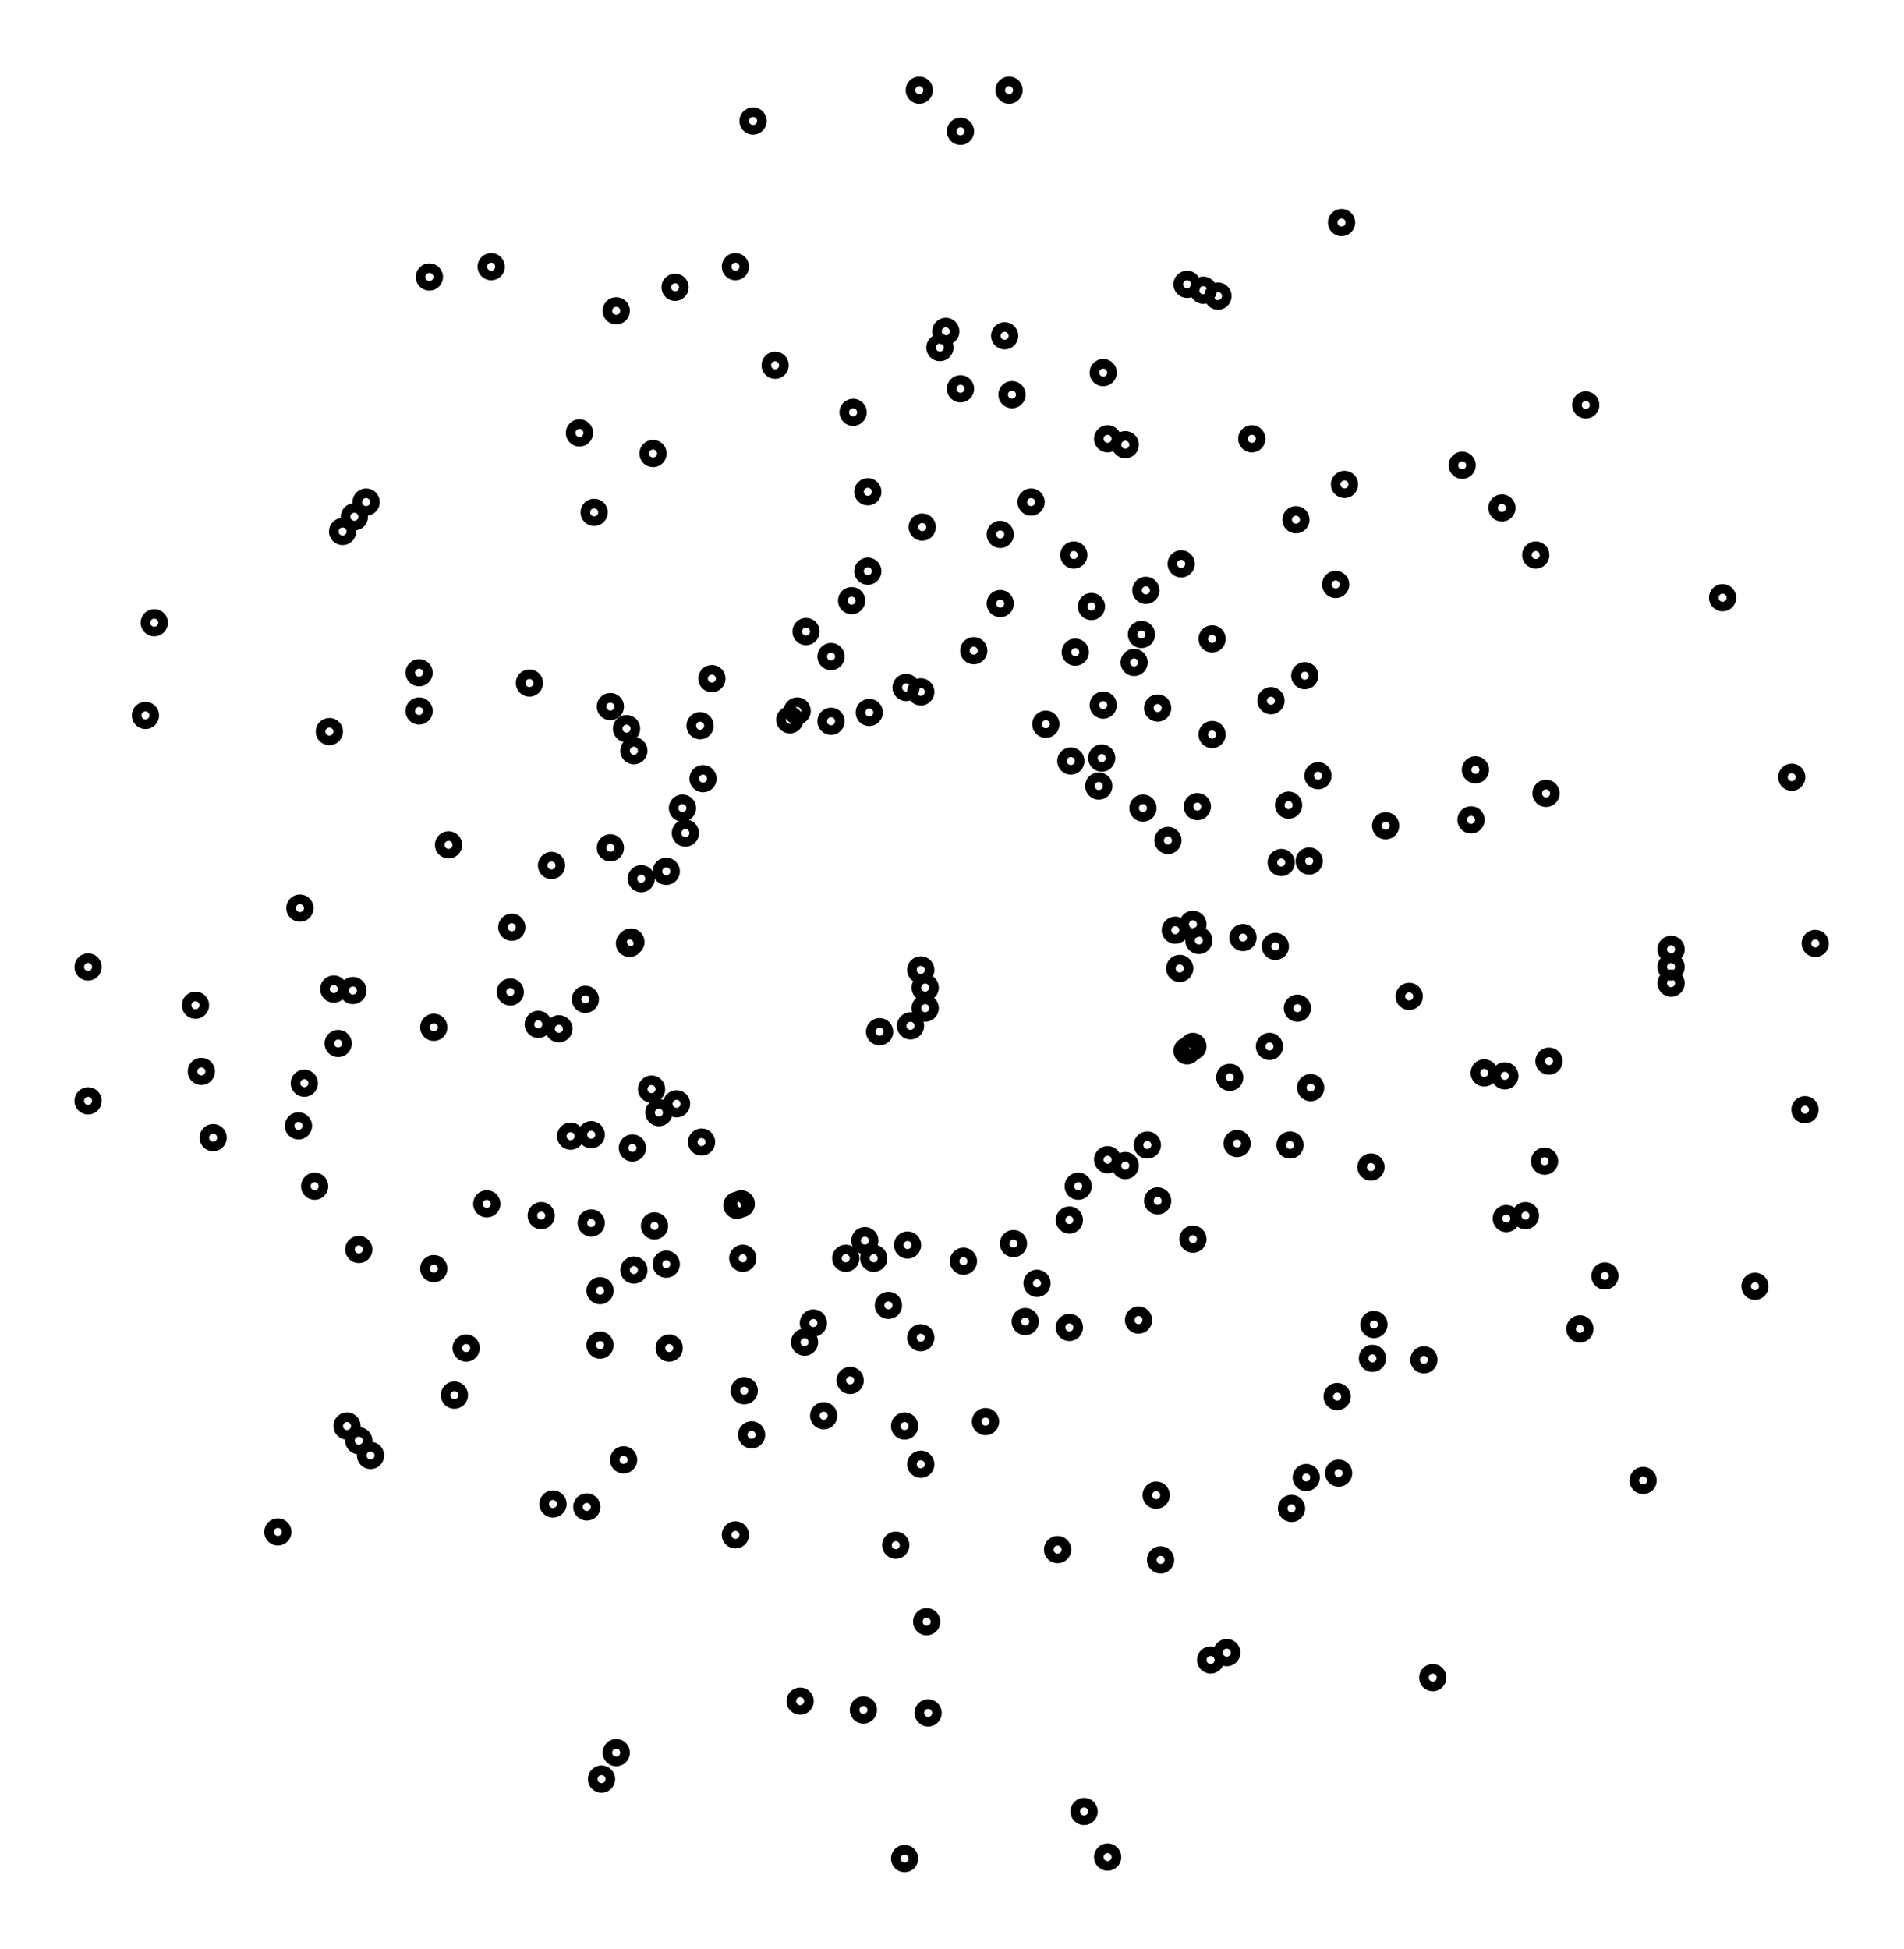 <svg xmlns="http://www.w3.org/2000/svg" width="97.7" height="100.0" viewBox="-52.02 -55.42 107.74 110.00">
<g fill="none" stroke="black" stroke-width="0.06%" transform="translate(0, -0.842) scale(8.325, -8.325)">
<circle cx="-5.65" cy="0.00" r="0.06" />
<circle cx="0.00" cy="5.96" r="0.06" />
<circle cx="-1.80" cy="-1.76" r="0.06" />
<circle cx="2.42" cy="0.14" r="0.06" />
<circle cx="-1.94" cy="1.47" r="0.06" />
<circle cx="0.72" cy="-2.41" r="0.06" />
<circle cx="1.06" cy="2.14" r="0.06" />
<circle cx="-2.23" cy="-1.14" r="0.06" />
<circle cx="2.38" cy="-0.54" r="0.06" />
<circle cx="-1.41" cy="1.96" r="0.06" />
<circle cx="0.01" cy="-2.52" r="0.06" />
<circle cx="1.62" cy="1.76" r="0.06" />
<circle cx="-2.45" cy="-0.42" r="0.06" />
<circle cx="2.16" cy="-1.20" r="0.06" />
<circle cx="-0.77" cy="2.28" r="0.06" />
<circle cx="-0.72" cy="-2.42" r="0.06" />
<circle cx="0.06" cy="-5.07" r="0.06" />
<circle cx="-4.80" cy="-1.16" r="0.06" />
<circle cx="-2.06" cy="4.46" r="0.06" />
<circle cx="3.69" cy="3.41" r="0.06" />
<circle cx="4.66" cy="-2.10" r="0.06" />
<circle cx="-0.38" cy="-5.05" r="0.06" />
<circle cx="-4.88" cy="-0.71" r="0.06" />
<circle cx="-1.66" cy="4.62" r="0.06" />
<circle cx="3.96" cy="3.12" r="0.06" />
<circle cx="4.49" cy="-2.46" r="0.06" />
<circle cx="-0.81" cy="-4.99" r="0.06" />
<circle cx="-4.92" cy="-0.26" r="0.06" />
<circle cx="-1.25" cy="4.76" r="0.06" />
<circle cx="4.19" cy="2.80" r="0.06" />
<circle cx="2.85" cy="-3.44" r="0.06" />
<circle cx="-4.11" cy="-1.49" r="0.06" />
<circle cx="0.18" cy="4.32" r="0.06" />
<circle cx="4.25" cy="-1.32" r="0.06" />
<circle cx="-2.49" cy="-3.65" r="0.06" />
<circle cx="-2.31" cy="3.63" r="0.06" />
<circle cx="4.26" cy="1.18" r="0.06" />
<circle cx="0.05" cy="-4.45" r="0.06" />
<circle cx="-4.01" cy="1.60" r="0.06" />
<circle cx="2.89" cy="3.28" r="0.06" />
<circle cx="2.53" cy="-3.68" r="0.06" />
<circle cx="-4.22" cy="-1.08" r="0.06" />
<circle cx="0.58" cy="4.29" r="0.06" />
<circle cx="4.12" cy="-1.69" r="0.06" />
<circle cx="1.46" cy="2.07" r="0.06" />
<circle cx="-2.37" cy="-1.15" r="0.06" />
<circle cx="2.57" cy="-0.28" r="0.06" />
<circle cx="-1.99" cy="1.62" r="0.06" />
<circle cx="1.02" cy="-2.45" r="0.06" />
<circle cx="0.55" cy="2.47" r="0.06" />
<circle cx="-1.72" cy="-2.02" r="0.06" />
<circle cx="2.46" cy="0.71" r="0.06" />
<circle cx="-2.50" cy="0.69" r="0.06" />
<circle cx="1.86" cy="-1.85" r="0.06" />
<circle cx="-0.46" cy="2.49" r="0.06" />
<circle cx="-0.78" cy="-2.55" r="0.06" />
<circle cx="1.99" cy="1.58" r="0.06" />
<circle cx="-2.59" cy="-0.39" r="0.06" />
<circle cx="0.63" cy="3.89" r="0.06" />
<circle cx="2.84" cy="-2.92" r="0.06" />
<circle cx="-3.98" cy="-0.15" r="0.06" />
<circle cx="2.56" cy="3.04" r="0.06" />
<circle cx="0.94" cy="-3.96" r="0.06" />
<circle cx="-3.40" cy="2.00" r="0.06" />
<circle cx="3.78" cy="1.34" r="0.06" />
<circle cx="-1.25" cy="-3.86" r="0.06" />
<circle cx="-1.81" cy="3.49" r="0.06" />
<circle cx="3.98" cy="-0.74" r="0.06" />
<circle cx="-3.08" cy="-2.59" r="0.06" />
<circle cx="0.28" cy="3.93" r="0.06" />
<circle cx="3.08" cy="-2.66" r="0.06" />
<circle cx="-3.95" cy="-0.52" r="0.06" />
<circle cx="1.02" cy="-1.72" r="0.06" />
<circle cx="1.24" cy="1.42" r="0.06" />
<circle cx="-1.89" cy="0.60" r="0.06" />
<circle cx="0.30" cy="-2.00" r="0.06" />
<circle cx="1.69" cy="0.86" r="0.06" />
<circle cx="-1.47" cy="1.28" r="0.06" />
<circle cx="-0.50" cy="-1.98" r="0.06" />
<circle cx="1.90" cy="0.18" r="0.06" />
<circle cx="-0.83" cy="1.74" r="0.06" />
<circle cx="-1.24" cy="-1.62" r="0.06" />
<circle cx="1.86" cy="-0.54" r="0.06" />
<circle cx="-0.09" cy="1.90" r="0.06" />
<circle cx="-1.77" cy="-0.99" r="0.06" />
<circle cx="1.55" cy="-1.21" r="0.06" />
<circle cx="-5.26" cy="1.71" r="0.06" />
<circle cx="-2.91" cy="4.76" r="0.06" />
<circle cx="0.28" cy="5.68" r="0.06" />
<circle cx="2.87" cy="5.06" r="0.06" />
<circle cx="4.53" cy="3.82" r="0.06" />
<circle cx="5.46" cy="2.51" r="0.06" />
<circle cx="5.93" cy="1.29" r="0.06" />
<circle cx="6.09" cy="0.16" r="0.06" />
<circle cx="6.02" cy="-0.97" r="0.06" />
<circle cx="5.68" cy="-2.17" r="0.06" />
<circle cx="4.92" cy="-3.49" r="0.06" />
<circle cx="3.49" cy="-4.83" r="0.06" />
<circle cx="1.12" cy="-5.74" r="0.06" />
<circle cx="-2.06" cy="-5.34" r="0.06" />
<circle cx="-0.27" cy="-0.44" r="0.06" />
<circle cx="-0.06" cy="-0.40" r="0.06" />
<circle cx="0.04" cy="-0.28" r="0.06" />
<circle cx="0.04" cy="-0.14" r="0.06" />
<circle cx="0.01" cy="-0.02" r="0.06" />
<circle cx="1.28" cy="-6.05" r="0.06" />
<circle cx="-0.10" cy="-6.06" r="0.06" />
<circle cx="-2.16" cy="-5.52" r="0.06" />
<circle cx="-4.36" cy="-3.84" r="0.06" />
<circle cx="-5.65" cy="-0.91" r="0.06" />
<circle cx="-5.20" cy="2.34" r="0.06" />
<circle cx="-3.33" cy="4.69" r="0.06" />
<circle cx="-1.13" cy="5.75" r="0.06" />
<circle cx="0.61" cy="5.96" r="0.06" />
<circle cx="1.40" cy="3.55" r="0.06" />
<circle cx="1.61" cy="-3.59" r="0.06" />
<circle cx="-3.40" cy="1.74" r="0.06" />
<circle cx="3.75" cy="1.00" r="0.06" />
<circle cx="-2.01" cy="-3.35" r="0.06" />
<circle cx="-0.45" cy="3.77" r="0.06" />
<circle cx="3.09" cy="-2.43" r="0.06" />
<circle cx="-3.85" cy="-0.16" r="0.06" />
<circle cx="2.83" cy="2.60" r="0.06" />
<circle cx="-0.16" cy="-3.93" r="0.06" />
<circle cx="-2.21" cy="3.09" r="0.06" />
<circle cx="3.84" cy="-0.72" r="0.06" />
<circle cx="-3.30" cy="-2.05" r="0.06" />
<circle cx="1.28" cy="3.59" r="0.06" />
<circle cx="-1.96" cy="0.17" r="0.06" />
<circle cx="0.64" cy="-1.88" r="0.06" />
<circle cx="1.52" cy="1.08" r="0.06" />
<circle cx="-1.61" cy="1.08" r="0.06" />
<circle cx="-0.31" cy="-1.98" r="0.06" />
<circle cx="1.86" cy="0.29" r="0.06" />
<circle cx="-0.88" cy="1.68" r="0.06" />
<circle cx="-1.21" cy="-1.61" r="0.06" />
<circle cx="1.82" cy="-0.57" r="0.06" />
<circle cx="0.01" cy="1.87" r="0.06" />
<circle cx="-1.82" cy="-0.83" r="0.06" />
<circle cx="1.40" cy="-1.35" r="0.06" />
<circle cx="0.86" cy="1.65" r="0.06" />
<circle cx="-1.97" cy="0.16" r="0.06" />
<circle cx="0.45" cy="-3.09" r="0.06" />
<circle cx="0.02" cy="2.99" r="0.06" />
<circle cx="-0.10" cy="-3.12" r="0.06" />
<circle cx="0.55" cy="2.94" r="0.06" />
<circle cx="-0.65" cy="-3.05" r="0.06" />
<circle cx="1.05" cy="2.80" r="0.06" />
<circle cx="-1.19" cy="-2.88" r="0.06" />
<circle cx="1.54" cy="2.56" r="0.06" />
<circle cx="-1.70" cy="-2.59" r="0.06" />
<circle cx="1.99" cy="2.23" r="0.06" />
<circle cx="-2.17" cy="-2.20" r="0.06" />
<circle cx="2.39" cy="1.81" r="0.06" />
<circle cx="-2.57" cy="-1.69" r="0.06" />
<circle cx="2.71" cy="1.30" r="0.06" />
<circle cx="-3.73" cy="-3.32" r="0.06" />
<circle cx="-3.92" cy="2.96" r="0.06" />
<circle cx="1.82" cy="4.64" r="0.06" />
<circle cx="5.11" cy="0.12" r="0.06" />
<circle cx="2.09" cy="-4.66" r="0.06" />
<circle cx="-3.81" cy="-3.22" r="0.06" />
<circle cx="-3.84" cy="3.06" r="0.06" />
<circle cx="1.93" cy="4.60" r="0.06" />
<circle cx="5.11" cy="0.00" r="0.06" />
<circle cx="1.98" cy="-4.71" r="0.06" />
<circle cx="-3.89" cy="-3.12" r="0.06" />
<circle cx="-3.76" cy="3.16" r="0.06" />
<circle cx="2.03" cy="4.56" r="0.06" />
<circle cx="5.11" cy="-0.11" r="0.06" />
<circle cx="-2.65" cy="1.93" r="0.06" />
<circle cx="3.07" cy="-1.36" r="0.06" />
<circle cx="-3.20" cy="0.83" r="0.06" />
<circle cx="3.33" cy="-0.20" r="0.06" />
<circle cx="-3.30" cy="-0.41" r="0.06" />
<circle cx="3.17" cy="0.96" r="0.06" />
<circle cx="-2.94" cy="-1.61" r="0.06" />
<circle cx="2.62" cy="1.98" r="0.06" />
<circle cx="-2.17" cy="-2.57" r="0.06" />
<circle cx="1.78" cy="2.74" r="0.06" />
<circle cx="-1.14" cy="-3.18" r="0.06" />
<circle cx="0.76" cy="3.16" r="0.06" />
<circle cx="0.01" cy="-3.38" r="0.06" />
<circle cx="-0.35" cy="3.23" r="0.06" />
<circle cx="1.64" cy="-4.03" r="0.06" />
<circle cx="-4.21" cy="0.40" r="0.06" />
<circle cx="2.26" cy="3.59" r="0.06" />
<circle cx="2.63" cy="-3.47" r="0.06" />
<circle cx="-4.18" cy="-0.79" r="0.06" />
<circle cx="1.25" cy="4.04" r="0.06" />
<circle cx="3.43" cy="-2.67" r="0.06" />
<circle cx="-3.81" cy="-1.92" r="0.06" />
<circle cx="0.14" cy="4.21" r="0.06" />
<circle cx="3.99" cy="-1.71" r="0.06" />
<circle cx="-3.16" cy="-2.91" r="0.06" />
<circle cx="-0.98" cy="4.09" r="0.06" />
<circle cx="4.28" cy="-0.64" r="0.06" />
<circle cx="-2.26" cy="-3.67" r="0.06" />
<circle cx="1.08" cy="-1.49" r="0.06" />
<circle cx="1.22" cy="1.23" r="0.06" />
<circle cx="-1.59" cy="0.91" r="0.06" />
<circle cx="-0.37" cy="-1.86" r="0.06" />
<circle cx="1.77" cy="-0.01" r="0.06" />
<circle cx="-0.34" cy="1.73" r="0.06" />
<circle cx="-1.65" cy="-0.93" r="0.06" />
<circle cx="1.28" cy="-1.31" r="0.06" />
<circle cx="1.03" cy="1.40" r="0.06" />
<circle cx="-1.72" cy="0.65" r="0.06" />
<circle cx="-0.08" cy="-1.89" r="0.06" />
<circle cx="1.74" cy="0.25" r="0.06" />
<circle cx="-0.60" cy="1.67" r="0.06" />
<circle cx="-1.48" cy="-1.19" r="0.06" />
<circle cx="1.17" cy="2.45" r="0.06" />
<circle cx="-1.94" cy="-2.06" r="0.06" />
<circle cx="2.51" cy="1.10" r="0.06" />
<circle cx="-2.78" cy="-0.17" r="0.06" />
<circle cx="2.66" cy="-0.82" r="0.06" />
<circle cx="-2.10" cy="1.77" r="0.06" />
<circle cx="1.49" cy="-2.40" r="0.06" />
<circle cx="-0.35" cy="2.69" r="0.06" />
<circle cx="-0.47" cy="-2.81" r="0.06" />
<circle cx="1.51" cy="2.26" r="0.06" />
<circle cx="-2.23" cy="-1.74" r="0.06" />
<circle cx="2.65" cy="0.72" r="0.06" />
<circle cx="-2.77" cy="0.27" r="0.06" />
<circle cx="2.52" cy="-1.21" r="0.06" />
<circle cx="0.80" cy="-2.15" r="0.06" />
<circle cx="1.25" cy="1.78" r="0.06" />
<circle cx="-2.27" cy="-0.22" r="0.06" />
<circle cx="1.62" cy="-1.59" r="0.06" />
<circle cx="0.37" cy="2.15" r="0.06" />
<circle cx="-1.95" cy="-1.23" r="0.06" />
<circle cx="2.11" cy="-0.75" r="0.06" />
<circle cx="-0.60" cy="2.11" r="0.06" />
<circle cx="-1.20" cy="-1.98" r="0.06" />
<circle cx="2.20" cy="0.20" r="0.06" />
<circle cx="-1.49" cy="1.64" r="0.06" />
<circle cx="-0.21" cy="-2.30" r="0.06" />
<circle cx="1.89" cy="1.09" r="0.06" />
<circle cx="-2.10" cy="0.81" r="0.06" />
</g>
</svg>